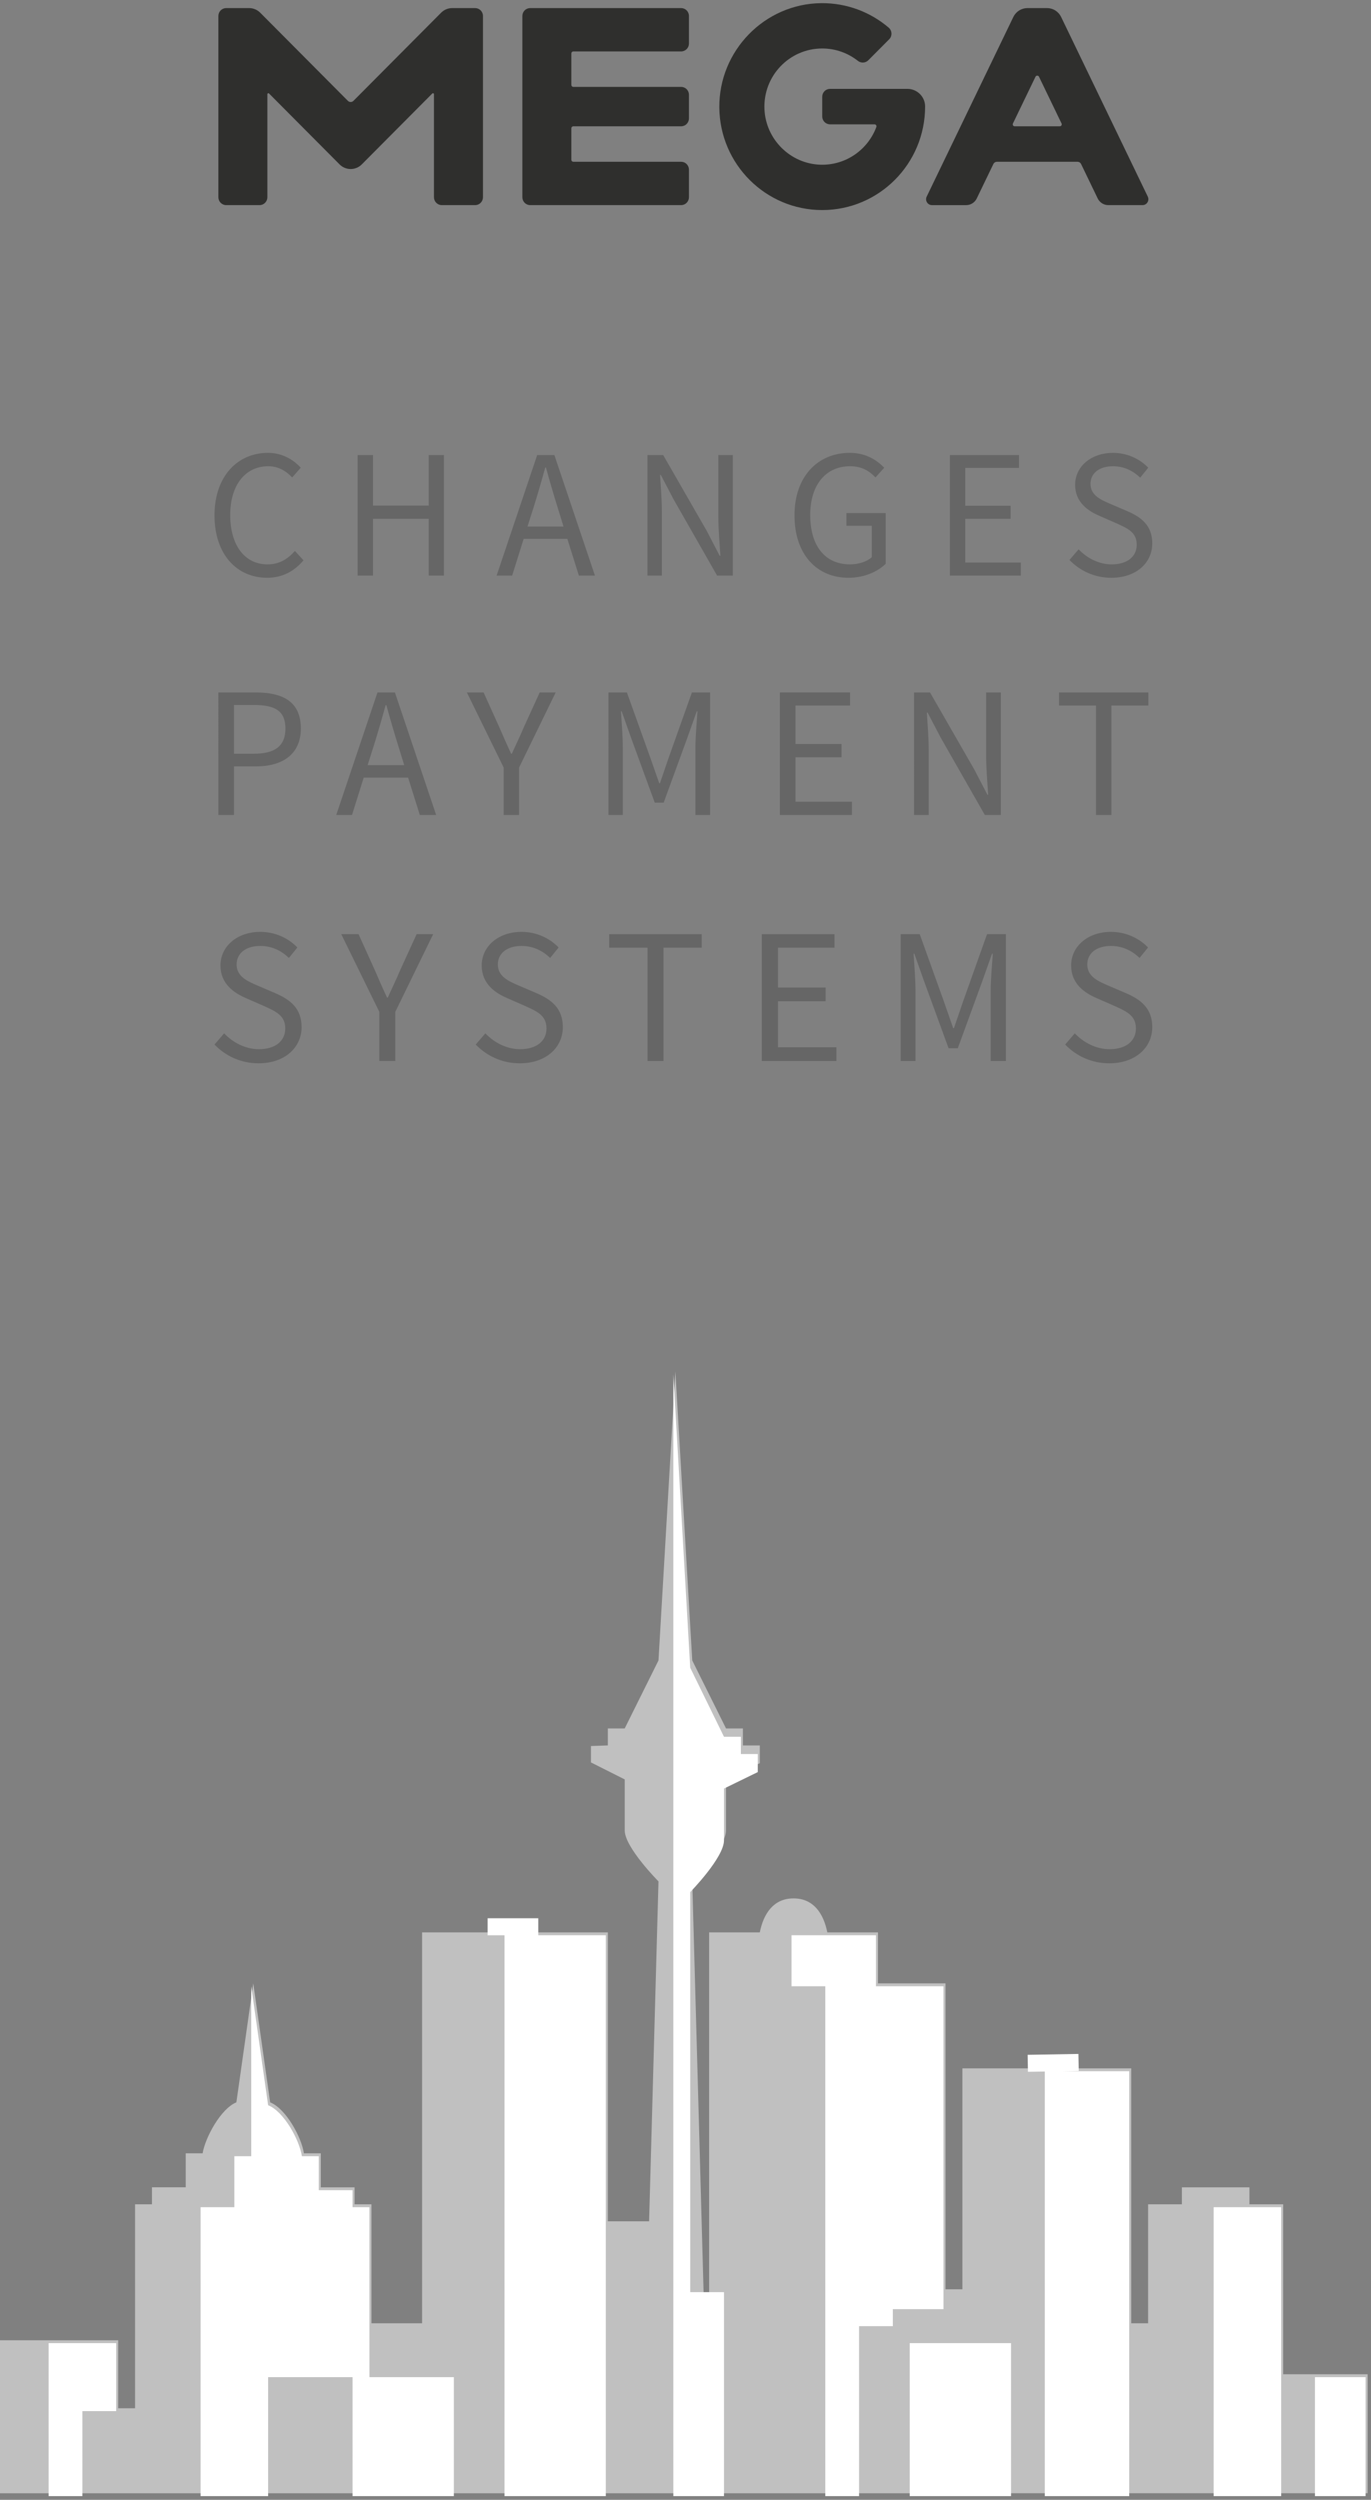 <?xml version="1.0" encoding="utf-8"?>
<!-- Generator: Adobe Illustrator 16.0.0, SVG Export Plug-In . SVG Version: 6.00 Build 0)  -->
<!DOCTYPE svg PUBLIC "-//W3C//DTD SVG 1.1//EN" "http://www.w3.org/Graphics/SVG/1.1/DTD/svg11.dtd">
<svg version="1.1" id="Layer_1" xmlns:sketch="http://www.bohemiancoding.com/sketch/ns"
	 xmlns="http://www.w3.org/2000/svg" xmlns:xlink="http://www.w3.org/1999/xlink" x="0px" y="0px" width="203px" height="370px"
	 viewBox="0 0 203 370" enable-background="new 0 0 203 370" xml:space="preserve">
<rect x="0" y="0" width="203" height="370" fill="#808080" stroke="none"/>
<title>Slice 1</title>
<desc>Created with Sketch.</desc>
<g id="Page-1" sketch:type="MSPage">
	<g id="Fill-1-_x2B_-Fill-7" transform="translate(0, 203)" sketch:type="MSLayerGroup">
		<path id="Fill-1" sketch:type="MSShapeGroup" fill="#FFFFFF" fill-opacity="0.5" d="M17.5,155.967v-2.516H20v-30.188h2.5v-2.516h5
			v-5.031H30c0.375-2.286,2.672-6.607,5-7.547l2.5-17.608L40,108.17c2.333,0.922,4.643,5.154,5,7.547h2.5v5.031h5v2.516H55v17.609
			l0,0h7.5l0,0V83.015H90v42.765h6.111l0,0L97.5,75.468c0,0-5-5.031-5-7.547v-7.547l-5-2.516v-2.427l2.5-0.089v-2.516h2.5l5-10.062
			L100,0l2.5,42.766l5,10.062h2.5v2.516h2.5v2.629l-5,2.402v7.547c0,2.516-5,7.547-5,7.547l2.5,90.562h-8.75H87.5h-25v-1.258v1.258
			H15H0v-22.641h17.5V155.967z M171.25,166.029H190v-42.766h-20v17.609h-2.5v25.156H171.25L171.25,166.029z M143.75,166.029h23.75
			v-62.891h-25v32.703H140v30.188H143.75L143.75,166.029z M130,90.562v-7.547h-7.5c-0.564-2.806-2.047-5.031-5-5.031
			s-4.436,2.226-5,5.031H105v83.015h35V90.562H130z M175,120.748h10v2.516h-10V120.748z M190,148.42h12.5v17.609H190V148.42z"/>
		<path id="Fill-7" sketch:type="MSShapeGroup" fill="#FFFFFF" d="M157.208,103.563h9.992v62.89h-12.5v-62.846l-2.497,0.043
			l-0.045-2.515l7.521-0.131l0.044,2.515L157.208,103.563L157.208,103.563z M100.95,166.453H99.7V0.424l2.5,43.424l5,10.217h2.5
			v2.555h2.5v2.669l-5,2.438v7.664c0,2.554-5,7.662-5,7.662v59.213h5v30.188H100.95L100.95,166.453z M54.7,148.844v-25.156h-2.5
			v-2.515h-5v-5.031h-2.5c-0.358-2.393-2.667-6.626-5-7.547l-2.5-17.609v25.156l0,0h-2.5v7.546h1.25H29.7v42.766h10v-1.258v-16.352
			H54.7L54.7,148.844z M139.7,141.297V90.985h-17.5v75.468h11.25h-6.25v-25.156H139.7L139.7,141.297z M117.2,83.438h12.5v7.547
			h-12.5V83.438z M179.7,123.688h10v42.766h-10V123.688z M74.7,83.438h15v83.015h-15V83.438z M7.2,143.812h10v10.062h-10V143.812z
			 M7.2,153.875h5v12.578h-5V153.875z M194.7,148.844h7.5v17.609h-7.5V148.844z M52.2,148.844h15v17.609h-15V148.844z M72.2,80.924
			h7.5v2.515h-7.5V80.924z M134.7,143.812h15v22.641h-15V143.812z M132.2,138.781h7.5v2.516h-7.5V138.781z"/>
	</g>
	<g id="Group" transform="translate(31, 0)" sketch:type="MSLayerGroup">
		<path id="Fill-1_1_" sketch:type="MSShapeGroup" fill="#666666" d="M8.688,67.026c2.11,0,3.789,1.034,4.844,2.203l-1.271,1.441
			c-0.947-1.007-2.084-1.661-3.544-1.661c-3.383,0-5.629,2.775-5.629,7.208c0,4.486,2.137,7.316,5.521,7.316
			c1.678,0,2.921-0.708,4.059-1.986l1.272,1.386c-1.38,1.632-3.141,2.584-5.385,2.584c-4.465,0-7.794-3.426-7.794-9.246
			C0.76,70.534,4.143,67.026,8.688,67.026"/>
		<path id="Fill-2" sketch:type="MSShapeGroup" fill="#666666" d="M21.954,67.352h2.273v7.48h8.254v-7.48h2.245v17.842h-2.245
			v-8.404h-8.254v8.404h-2.273V67.352"/>
		<path id="Fill-3" sketch:type="MSShapeGroup" fill="#666666" d="M53.005,79.755h-6.467l-1.704,5.438h-2.301l6.008-17.842h2.544
			l6.007,17.842H54.71L53.005,79.755L53.005,79.755z M52.437,77.932l-0.839-2.719c-0.623-1.986-1.19-3.943-1.759-6.012h-0.108
			c-0.568,2.069-1.137,4.026-1.759,6.012l-0.866,2.719H52.437L52.437,77.932z"/>
		<path id="Fill-4" sketch:type="MSShapeGroup" fill="#666666" d="M64.868,67.352h2.327l6.441,11.206l1.921,3.697h0.108
			c-0.108-1.793-0.298-3.806-0.298-5.682v-9.221h2.138v17.842h-2.327l-6.414-11.232l-1.921-3.671h-0.108
			c0.108,1.793,0.27,3.698,0.27,5.574v9.329h-2.138V67.352"/>
		<path id="Fill-5" sketch:type="MSShapeGroup" fill="#666666" d="M94.838,67.026c2.408,0,4.031,1.113,5.088,2.203l-1.299,1.441
			c-0.895-0.951-2.004-1.661-3.762-1.661c-3.6,0-5.9,2.775-5.9,7.208c0,4.486,2.111,7.316,5.9,7.316
			c1.271,0,2.516-0.409,3.219-1.061v-4.65h-3.761v-1.877h5.817v7.506c-1.163,1.143-3.138,2.067-5.52,2.067
			c-4.654,0-7.982-3.426-7.982-9.246C86.639,70.534,90.075,67.026,94.838,67.026"/>
		<path id="Fill-6" sketch:type="MSShapeGroup" fill="#666666" d="M109.65,67.352h10.23v1.904h-7.957v5.603h6.711v1.931h-6.711
			v6.474h8.227v1.931h-10.5V67.352"/>
		<path id="Fill-7_1_" sketch:type="MSShapeGroup" fill="#666666" d="M128.707,81.306c1.271,1.33,3.031,2.229,4.898,2.229
			c2.328,0,3.708-1.169,3.708-2.91c0-1.822-1.3-2.394-2.978-3.155l-2.543-1.117c-1.651-0.706-3.6-1.983-3.6-4.594
			c0-2.72,2.381-4.732,5.601-4.732c2.112,0,3.979,0.896,5.224,2.203l-1.191,1.468c-1.082-1.033-2.408-1.687-4.032-1.687
			c-2.001,0-3.327,1.008-3.327,2.611c0,1.714,1.569,2.368,2.949,2.965l2.543,1.087c2.057,0.898,3.653,2.121,3.653,4.761
			c0,2.828-2.327,5.085-6.062,5.085c-2.488,0-4.653-1.035-6.197-2.638L128.707,81.306"/>
		<path id="Fill-8" sketch:type="MSShapeGroup" fill="#666666" d="M1.333,102.492H6.89c3.988,0,6.657,1.355,6.657,5.335
			c0,3.815-2.725,5.611-6.657,5.611H3.644v7.187h-2.31V102.492L1.333,102.492z M6.587,111.559c3.164,0,4.676-1.162,4.676-3.731
			c0-2.627-1.567-3.483-4.676-3.483H3.644v7.214H6.587L6.587,111.559z"/>
		<path id="Fill-9" sketch:type="MSShapeGroup" fill="#666666" d="M29.429,115.097h-6.574l-1.733,5.529h-2.337l6.106-18.133h2.585
			l6.106,18.133H31.16L29.429,115.097L29.429,115.097z M28.85,113.245l-0.853-2.763c-0.632-2.02-1.209-4.009-1.788-6.109h-0.109
			c-0.578,2.101-1.155,4.09-1.789,6.109l-0.88,2.763H28.85L28.85,113.245z"/>
		<path id="Fill-10" sketch:type="MSShapeGroup" fill="#666666" d="M43.576,113.604l-5.445-11.112h2.476l2.311,5.114
			c0.576,1.327,1.127,2.597,1.76,3.953h0.109c0.605-1.355,1.238-2.626,1.788-3.953l2.337-5.114h2.366l-5.418,11.112v7.021h-2.284
			V113.604"/>
		<path id="Fill-11" sketch:type="MSShapeGroup" fill="#666666" d="M59.098,102.492h2.725l3.492,9.73l1.293,3.703h0.11l1.266-3.703
			l3.464-9.73h2.696v18.133h-2.173v-9.978c0-1.605,0.192-3.761,0.302-5.364h-0.109l-1.431,4.036l-3.466,9.483h-1.319l-3.467-9.483
			l-1.43-4.036h-0.109c0.109,1.603,0.274,3.759,0.274,5.364v9.978h-2.119V102.492"/>
		<path id="Fill-12" sketch:type="MSShapeGroup" fill="#666666" d="M84.473,102.492h10.396v1.934h-8.086v5.694h6.822v1.963h-6.822
			v6.58h8.361v1.963H84.473V102.492"/>
		<path id="Fill-13" sketch:type="MSShapeGroup" fill="#666666" d="M104.342,102.492h2.365l6.546,11.39l1.953,3.758h0.109
			c-0.109-1.825-0.302-3.872-0.302-5.778v-9.371h2.174v18.133h-2.367l-6.518-11.417l-1.953-3.732h-0.11
			c0.11,1.826,0.274,3.759,0.274,5.667v9.481h-2.172V102.492"/>
		<path id="Fill-14" sketch:type="MSShapeGroup" fill="#666666" d="M131.282,104.426h-5.474v-1.934h13.23v1.934h-5.475v16.199
			h-2.282V104.426"/>
		<path id="Fill-15" sketch:type="MSShapeGroup" fill="#666666" d="M2.185,152.947c1.337,1.4,3.188,2.346,5.151,2.346
			c2.45,0,3.901-1.229,3.901-3.061c0-1.918-1.368-2.519-3.131-3.32l-2.676-1.174c-1.737-0.744-3.787-2.088-3.787-4.835
			c0-2.861,2.505-4.979,5.893-4.979c2.22,0,4.185,0.943,5.495,2.318l-1.253,1.544c-1.138-1.087-2.534-1.775-4.242-1.775
			c-2.106,0-3.501,1.06-3.501,2.747c0,1.803,1.651,2.49,3.103,3.12l2.676,1.144c2.164,0.946,3.843,2.232,3.843,5.009
			c0,2.976-2.448,5.349-6.377,5.349c-2.619,0-4.896-1.088-6.52-2.775L2.185,152.947"/>
		<path id="Fill-16" sketch:type="MSShapeGroup" fill="#666666" d="M25.166,149.769l-5.637-11.501h2.562l2.393,5.293
			c0.597,1.375,1.167,2.69,1.822,4.093h0.113c0.625-1.402,1.281-2.718,1.85-4.093l2.42-5.293h2.449l-5.608,11.501v7.269h-2.364
			V149.769"/>
		<path id="Fill-17" sketch:type="MSShapeGroup" fill="#666666" d="M40.865,152.947c1.337,1.4,3.188,2.346,5.151,2.346
			c2.449,0,3.901-1.229,3.901-3.061c0-1.918-1.368-2.519-3.131-3.32l-2.676-1.174c-1.737-0.744-3.787-2.088-3.787-4.835
			c0-2.861,2.505-4.979,5.893-4.979c2.221,0,4.186,0.943,5.496,2.318l-1.253,1.544c-1.138-1.087-2.534-1.775-4.243-1.775
			c-2.105,0-3.501,1.06-3.501,2.747c0,1.803,1.651,2.49,3.103,3.12l2.676,1.144c2.164,0.946,3.843,2.232,3.843,5.009
			c0,2.976-2.448,5.349-6.377,5.349c-2.619,0-4.896-1.088-6.52-2.775L40.865,152.947"/>
		<path id="Fill-18" sketch:type="MSShapeGroup" fill="#666666" d="M64.875,140.271h-5.666v-2.003h13.695v2.003h-5.665v16.768
			h-2.364V140.271"/>
		<path id="Fill-19" sketch:type="MSShapeGroup" fill="#666666" d="M81.798,138.268H92.56v2.003h-8.37v5.895h7.061v2.032h-7.061
			v6.81h8.654v2.031H81.798V138.268"/>
		<path id="Fill-20" sketch:type="MSShapeGroup" fill="#666666" d="M102.364,138.268h2.818l3.616,10.071l1.336,3.835h0.115
			l1.311-3.835l3.587-10.071h2.79v18.771h-2.25v-10.33c0-1.658,0.199-3.891,0.312-5.549h-0.113l-1.48,4.177l-3.587,9.813h-1.366
			l-3.588-9.813l-1.48-4.177h-0.113c0.113,1.658,0.284,3.891,0.284,5.549v10.33h-2.191V138.268"/>
		<path id="Fill-21" sketch:type="MSShapeGroup" fill="#666666" d="M128.139,152.947c1.338,1.4,3.189,2.346,5.152,2.346
			c2.451,0,3.9-1.229,3.9-3.061c0-1.918-1.365-2.519-3.13-3.32l-2.677-1.174c-1.736-0.744-3.786-2.088-3.786-4.835
			c0-2.861,2.505-4.979,5.893-4.979c2.22,0,4.185,0.943,5.495,2.318l-1.253,1.544c-1.138-1.087-2.534-1.775-4.242-1.775
			c-2.106,0-3.501,1.06-3.501,2.747c0,1.803,1.65,2.49,3.104,3.12l2.676,1.144c2.164,0.946,3.843,2.232,3.843,5.009
			c0,2.976-2.448,5.349-6.377,5.349c-2.618,0-4.896-1.088-6.52-2.775L128.139,152.947"/>
		<g transform="translate(1.148, 0)" sketch:type="MSShapeGroup">
			<path id="Fill-22" fill="#2F2F2D" d="M69.862,6.446V2.363c0-0.645-0.52-1.167-1.161-1.167H46.356c-0.64,0-1.16,0.522-1.16,1.167
				v26.831c0,0.644,0.52,1.166,1.16,1.166h22.345c0.642,0,1.161-0.522,1.161-1.166V25.11c0-0.644-0.52-1.166-1.161-1.166h-15.96
				c-0.161,0-0.291-0.13-0.291-0.292v-4.667c0-0.161,0.13-0.292,0.291-0.292h15.96c0.642,0,1.161-0.522,1.161-1.166v-3.5
				c0-0.645-0.52-1.167-1.161-1.167h-15.96c-0.161,0-0.291-0.13-0.291-0.291V7.905c0-0.162,0.13-0.292,0.291-0.292h15.96
				C69.343,7.613,69.862,7.09,69.862,6.446"/>
			<path id="Fill-23" fill="#2F2F2D" d="M131.954,30.36h5.066c0.643,0,1.062-0.676,0.782-1.256L124.97,2.511
				c-0.389-0.804-1.199-1.315-2.089-1.315h-2.896c-0.889,0-1.7,0.511-2.09,1.315l-12.832,26.594c-0.28,0.58,0.141,1.256,0.783,1.256
				h5.064c0.666,0,1.275-0.383,1.566-0.986l2.463-5.101c0.096-0.201,0.299-0.329,0.521-0.329h11.943
				c0.221,0,0.424,0.128,0.521,0.329l2.461,5.101C130.68,29.978,131.288,30.36,131.954,30.36L131.954,30.36z M117.834,18.276
				l3.339-6.917c0.105-0.219,0.416-0.219,0.521,0l3.338,6.917c0.094,0.193-0.047,0.418-0.262,0.418h-6.676
				C117.88,18.695,117.74,18.47,117.834,18.276L117.834,18.276z"/>
			<path id="Fill-24" fill="#2F2F2D" d="M33.168,1.88L20.184,14.928c-0.226,0.228-0.593,0.228-0.82,0L6.38,1.88
				C5.944,1.441,5.353,1.196,4.738,1.196H1.347c-0.641,0-1.161,0.522-1.161,1.167v26.831c0,0.644,0.52,1.166,1.161,1.166h4.934
				c0.64,0,1.16-0.522,1.16-1.166V13.943c0-0.13,0.156-0.195,0.248-0.104l10.444,10.497c0.907,0.911,2.376,0.911,3.283,0
				l10.444-10.497c0.092-0.091,0.248-0.026,0.248,0.104v15.251c0,0.644,0.52,1.166,1.162,1.166h4.933c0.64,0,1.16-0.522,1.16-1.166
				V2.363c0-0.645-0.52-1.167-1.16-1.167h-3.392C34.194,1.196,33.603,1.441,33.168,1.88"/>
			<path id="Fill-25" fill="#2F2F2D" d="M102.212,13.153H90.756c-0.642,0-1.161,0.522-1.161,1.167v2.917
				c0,0.644,0.52,1.166,1.161,1.166h6.583c0.203,0,0.345,0.204,0.273,0.396c-1.248,3.345-4.508,5.702-8.299,5.579
				c-4.435-0.143-8.065-3.738-8.27-8.192c-0.227-4.936,3.688-9.01,8.551-9.01c1.992,0,3.826,0.684,5.281,1.831
				c0.464,0.367,1.125,0.333,1.544-0.086l3.093-3.108c0.482-0.484,0.445-1.278-0.074-1.721c-2.688-2.287-6.172-3.656-9.977-3.624
				C81.083,0.54,74.282,7.504,74.36,15.926c0.078,8.388,6.869,15.165,15.234,15.165c8.414,0,15.235-6.855,15.235-15.312v-0.027
				C104.827,14.311,103.645,13.153,102.212,13.153"/>
		</g>
	</g>
</g>
</svg>
